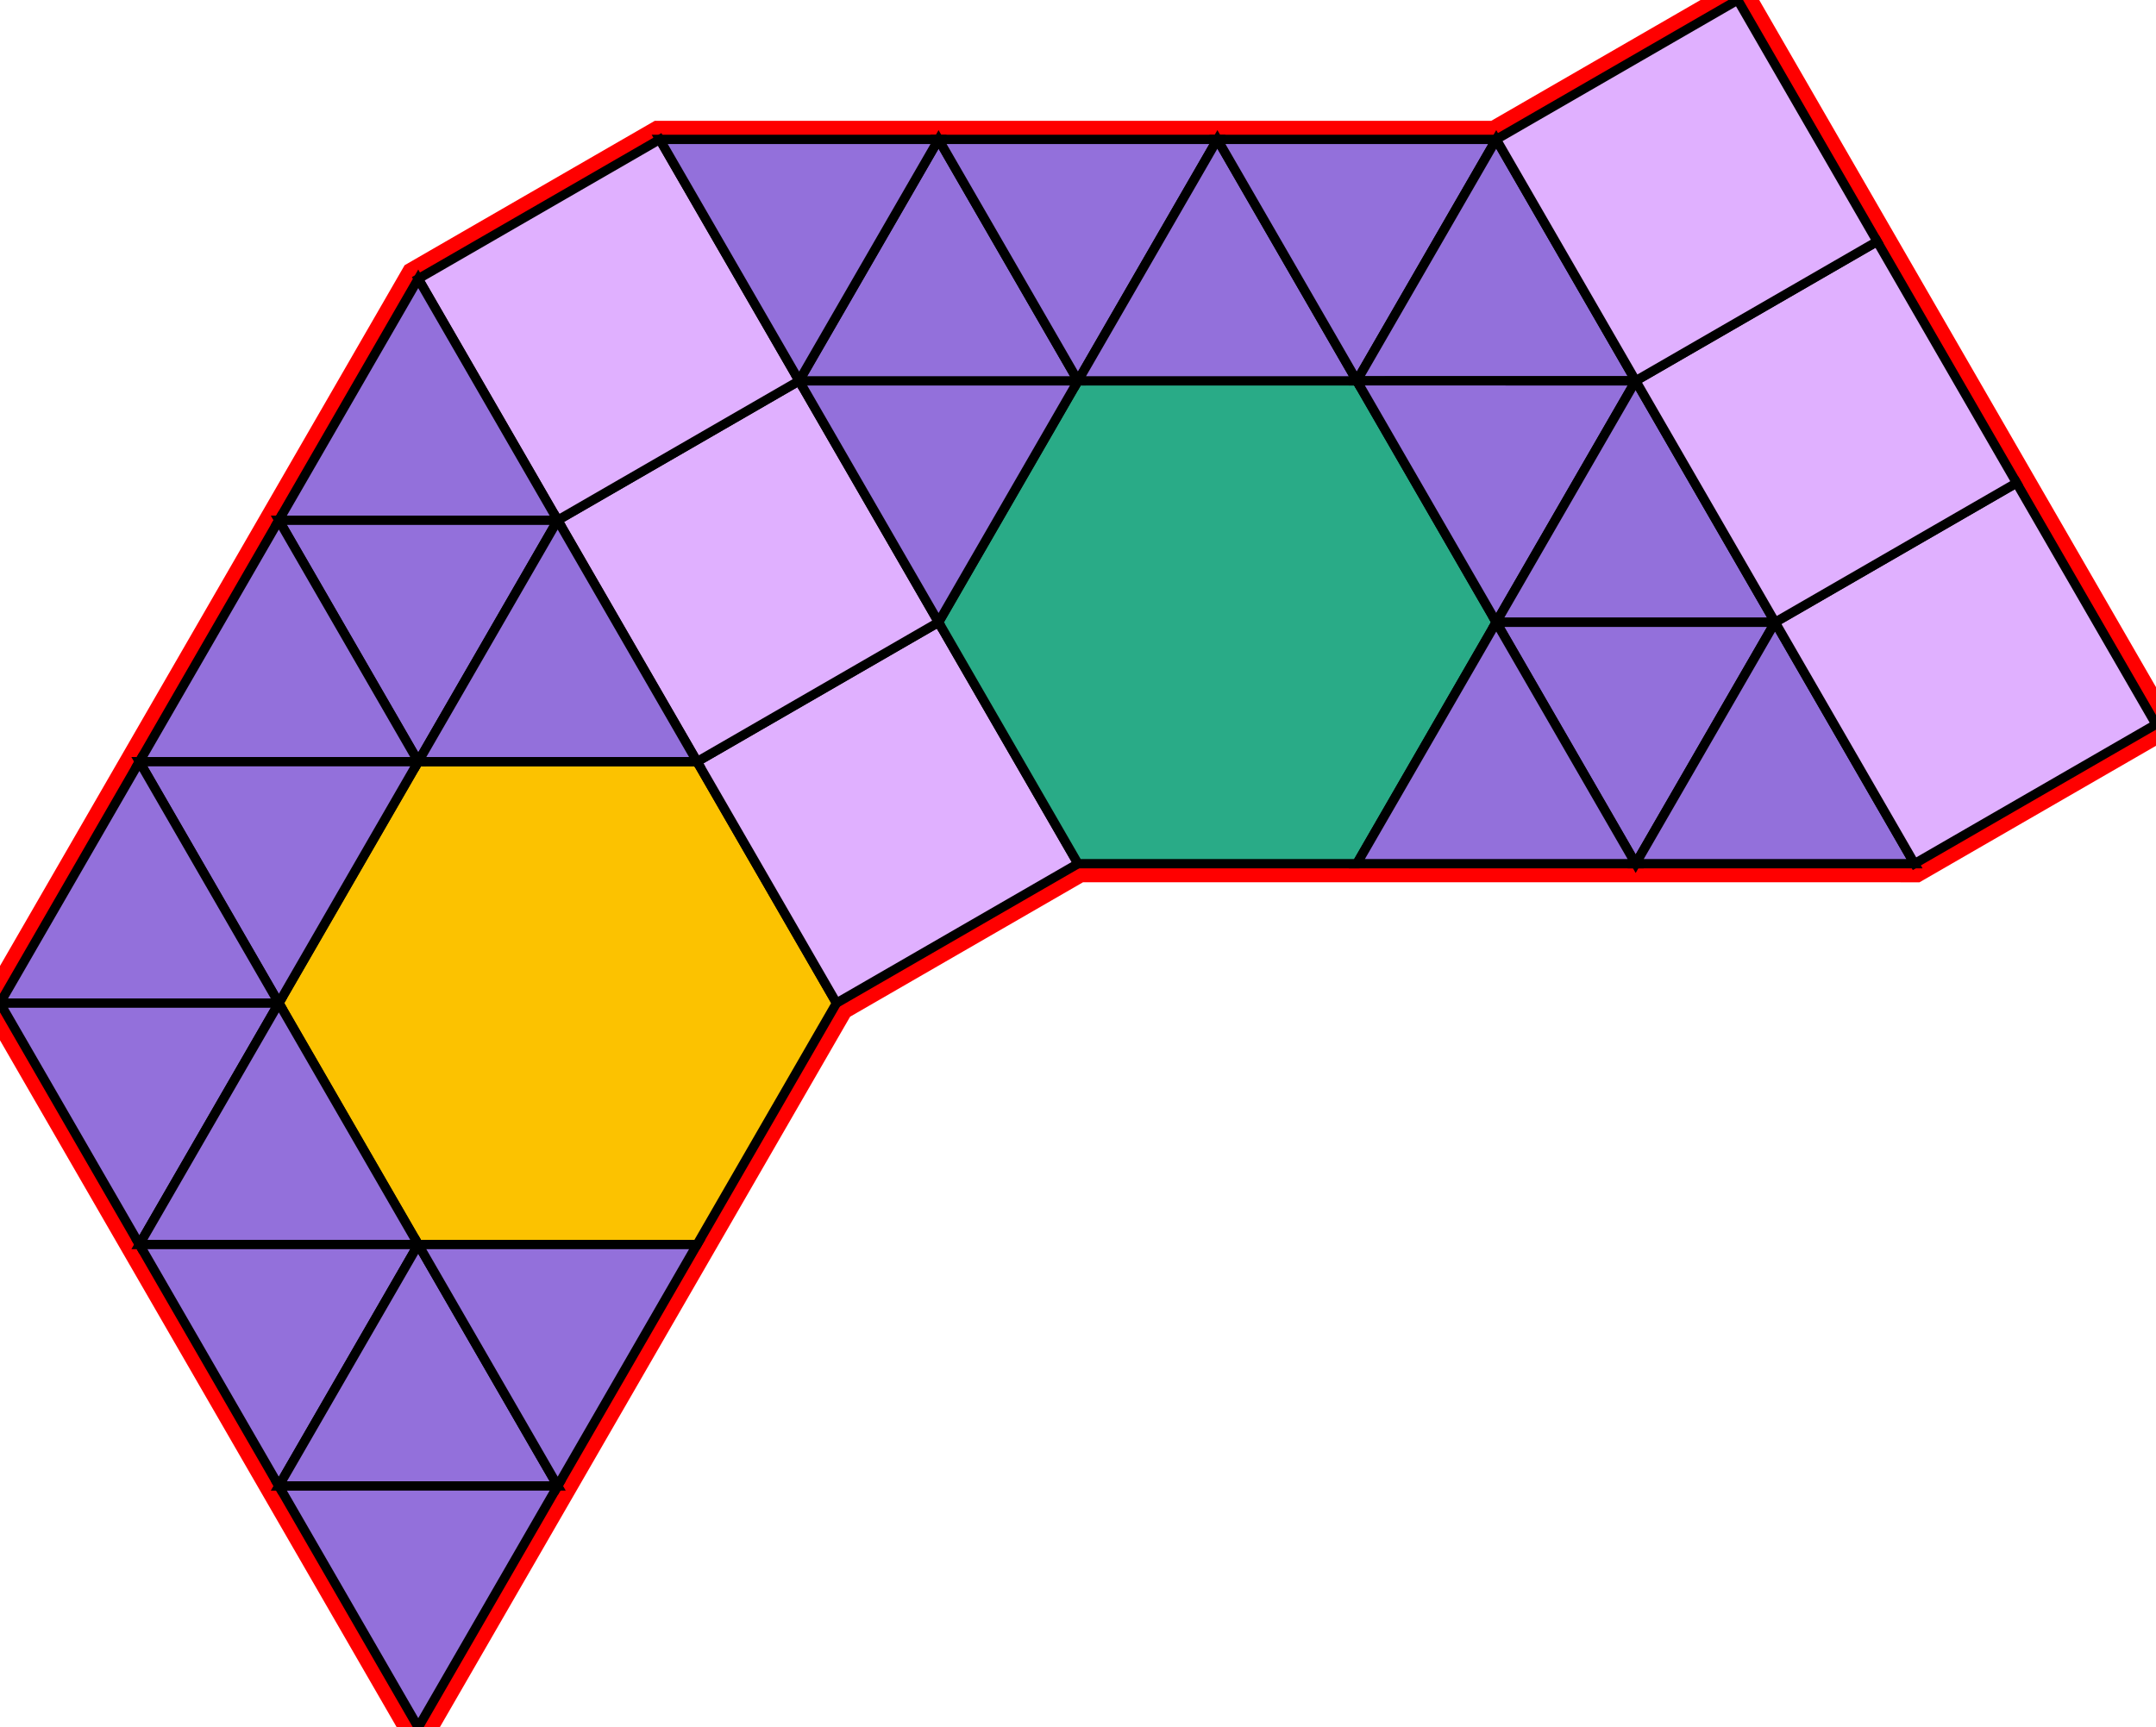<?xml version="1.0" encoding="utf-8"?>
<svg xmlns="http://www.w3.org/2000/svg" id="mainSVG" pointer-events="all" width="231.96" height="185.888" EdgeLen="30" template="u5_201_tu" code="A24_6_2_0" copyright="Francis Hemsher, 2012">
	<polygon id="BorderPoly" fill="none" pointer-events="none" stroke="red" stroke-width="4" transform="" points="186.959,0 160.978,15.001 130.978,15.001 100.978,15.002 70.978,15.003 44.998,30.003 29.999,55.984 14.999,81.966 7.62939e-006,107.947 15,133.927 30.001,159.908 45.001,185.888 60.001,159.907 75,133.926 89.998,107.944 115.979,92.945 145.979,92.945 175.979,92.945 205.979,92.946 231.96,77.947 216.96,51.966 201.961,25.984"/>
	<g id="mainPolyG" transform=""><polygon id="mainPoly" fill="rgb(252, 194, 0)" stroke="black" onmouseover="setChange(evt)" onmouseout="unhiliteChange(evt)" onclick="changeMe(evt)" points="74.998,81.963 44.999,81.963 29.999,107.944 44.999,133.925 74.998,133.925 89.998,107.944" seed="0"/><polygon fill="rgb(224, 176, 255)" stroke="black" stroke-width="1" onmouseover="setChange(evt)" onmouseout="unhiliteChange(evt)" onclick="changeMe(evt)" points="115.979,92.945 100.98,66.963 74.999,81.964 89.998,107.944" seed="1"/><polygon fill="rgb(41, 171, 135)" stroke="black" stroke-width="1" onmouseover="setChange(evt)" onmouseout="unhiliteChange(evt)" onclick="changeMe(evt)" points="145.98,40.983 115.98,40.982 100.98,66.963 115.979,92.945 145.979,92.945 160.98,66.965" seed="2"/><polygon fill="rgb(224, 176, 255)" stroke="black" stroke-width="1" onmouseover="setChange(evt)" onmouseout="unhiliteChange(evt)" onclick="changeMe(evt)" points="100.979,66.963 85.979,40.982 59.999,55.984 74.999,81.964" seed="3"/><polygon fill="rgb(224, 176, 255)" stroke="black" stroke-width="1" onmouseover="setChange(evt)" onmouseout="unhiliteChange(evt)" onclick="changeMe(evt)" points="85.979,40.982 70.978,15.003 44.998,30.003 59.999,55.984" seed="4"/><polygon fill="rgb(147, 112, 219)" stroke="black" stroke-width="1" onmouseover="setChange(evt)" onmouseout="unhiliteChange(evt)" onclick="changeMe(evt)" points="59.999,55.984 44.998,30.004 29.999,55.984" seed="5"/><polygon fill="rgb(147, 112, 219)" stroke="black" stroke-width="1" onmouseover="setChange(evt)" onmouseout="unhiliteChange(evt)" onclick="changeMe(evt)" points="44.999,81.965 59.999,55.984 29.999,55.984" seed="6"/><polygon fill="rgb(147, 112, 219)" stroke="black" stroke-width="1" onmouseover="setChange(evt)" onmouseout="unhiliteChange(evt)" onclick="changeMe(evt)" points="74.999,81.964 59.999,55.984 45,81.965" seed="7"/><polygon fill="rgb(147, 112, 219)" stroke="black" stroke-width="1" onmouseover="setChange(evt)" onmouseout="unhiliteChange(evt)" onclick="changeMe(evt)" points="44.999,81.965 29.999,55.984 14.999,81.966" seed="8"/><polygon fill="rgb(147, 112, 219)" stroke="black" stroke-width="1" onmouseover="setChange(evt)" onmouseout="unhiliteChange(evt)" onclick="changeMe(evt)" points="30,107.946 44.999,81.965 14.999,81.966" seed="9"/><polygon fill="rgb(147, 112, 219)" stroke="black" stroke-width="1" onmouseover="setChange(evt)" onmouseout="unhiliteChange(evt)" onclick="changeMe(evt)" points="30,107.946 14.999,81.966 7.62939e-006,107.947" seed="10"/><polygon fill="rgb(147, 112, 219)" stroke="black" stroke-width="1" onmouseover="setChange(evt)" onmouseout="unhiliteChange(evt)" onclick="changeMe(evt)" points="15,133.927 30,107.946 7.62939e-006,107.947" seed="11"/><polygon fill="rgb(147, 112, 219)" stroke="black" stroke-width="1" onmouseover="setChange(evt)" onmouseout="unhiliteChange(evt)" onclick="changeMe(evt)" points="45,133.926 30,107.946 15,133.927" seed="12"/><polygon fill="rgb(147, 112, 219)" stroke="black" stroke-width="1" onmouseover="setChange(evt)" onmouseout="unhiliteChange(evt)" onclick="changeMe(evt)" points="30.001,159.908 45,133.926 15,133.927" seed="13"/><polygon fill="rgb(147, 112, 219)" stroke="black" stroke-width="1" onmouseover="setChange(evt)" onmouseout="unhiliteChange(evt)" onclick="changeMe(evt)" points="60.001,159.907 45,133.926 30.001,159.908" seed="14"/><polygon fill="rgb(147, 112, 219)" stroke="black" stroke-width="1" onmouseover="setChange(evt)" onmouseout="unhiliteChange(evt)" onclick="changeMe(evt)" points="60.001,159.907 75,133.926 45.001,133.927" seed="15"/><polygon fill="rgb(147, 112, 219)" stroke="black" stroke-width="1" onmouseover="setChange(evt)" onmouseout="unhiliteChange(evt)" onclick="changeMe(evt)" points="45.001,185.888 60.001,159.907 30.001,159.908" seed="16"/><polygon fill="rgb(147, 112, 219)" stroke="black" stroke-width="1" onmouseover="setChange(evt)" onmouseout="unhiliteChange(evt)" onclick="changeMe(evt)" points="100.979,66.963 115.979,40.982 85.979,40.982" seed="17"/><polygon fill="rgb(147, 112, 219)" stroke="black" stroke-width="1" onmouseover="setChange(evt)" onmouseout="unhiliteChange(evt)" onclick="changeMe(evt)" points="115.979,40.982 100.978,15.002 85.979,40.982" seed="18"/><polygon fill="rgb(147, 112, 219)" stroke="black" stroke-width="1" onmouseover="setChange(evt)" onmouseout="unhiliteChange(evt)" onclick="changeMe(evt)" points="85.979,40.982 100.978,15.002 70.978,15.002" seed="19"/><polygon fill="rgb(147, 112, 219)" stroke="black" stroke-width="1" onmouseover="setChange(evt)" onmouseout="unhiliteChange(evt)" onclick="changeMe(evt)" points="115.979,40.982 130.978,15.001 100.979,15.002" seed="20"/><polygon fill="rgb(147, 112, 219)" stroke="black" stroke-width="1" onmouseover="setChange(evt)" onmouseout="unhiliteChange(evt)" onclick="changeMe(evt)" points="145.979,40.982 130.978,15.001 115.979,40.982" seed="21"/><polygon fill="rgb(147, 112, 219)" stroke="black" stroke-width="1" onmouseover="setChange(evt)" onmouseout="unhiliteChange(evt)" onclick="changeMe(evt)" points="145.979,40.982 160.978,15.001 130.979,15.002" seed="22"/><polygon fill="rgb(147, 112, 219)" stroke="black" stroke-width="1" onmouseover="setChange(evt)" onmouseout="unhiliteChange(evt)" onclick="changeMe(evt)" points="175.979,40.981 160.978,15.001 145.979,40.982" seed="23"/><polygon fill="rgb(147, 112, 219)" stroke="black" stroke-width="1" onmouseover="setChange(evt)" onmouseout="unhiliteChange(evt)" onclick="changeMe(evt)" points="175.98,40.984 145.98,40.983 160.98,66.965" seed="24"/><polygon fill="rgb(147, 112, 219)" stroke="black" stroke-width="1" onmouseover="setChange(evt)" onmouseout="unhiliteChange(evt)" onclick="changeMe(evt)" points="190.98,66.965 175.98,40.984 160.98,66.965" seed="25"/><polygon fill="rgb(147, 112, 219)" stroke="black" stroke-width="1" onmouseover="setChange(evt)" onmouseout="unhiliteChange(evt)" onclick="changeMe(evt)" points="190.98,66.965 160.98,66.965 175.979,92.945" seed="26"/><polygon fill="rgb(147, 112, 219)" stroke="black" stroke-width="1" onmouseover="setChange(evt)" onmouseout="unhiliteChange(evt)" onclick="changeMe(evt)" points="175.979,92.945 160.98,66.965 145.979,92.945" seed="27"/><polygon fill="rgb(147, 112, 219)" stroke="black" stroke-width="1" onmouseover="setChange(evt)" onmouseout="unhiliteChange(evt)" onclick="changeMe(evt)" points="205.979,92.946 190.98,66.965 175.979,92.945" seed="28"/><polygon fill="rgb(224, 176, 255)" stroke="black" stroke-width="1" onmouseover="setChange(evt)" onmouseout="unhiliteChange(evt)" onclick="changeMe(evt)" points="231.96,77.947 216.96,51.966 190.98,66.965 205.979,92.946" seed="29"/><polygon fill="rgb(224, 176, 255)" stroke="black" stroke-width="1" onmouseover="setChange(evt)" onmouseout="unhiliteChange(evt)" onclick="changeMe(evt)" points="216.96,51.966 201.961,25.984 175.98,40.984 190.98,66.965" seed="30"/><polygon fill="rgb(224, 176, 255)" stroke="black" stroke-width="1" onmouseover="setChange(evt)" onmouseout="unhiliteChange(evt)" onclick="changeMe(evt)" points="201.96,25.981 186.959,0 160.979,15.001 175.979,40.981" seed="31"/></g>
</svg>
